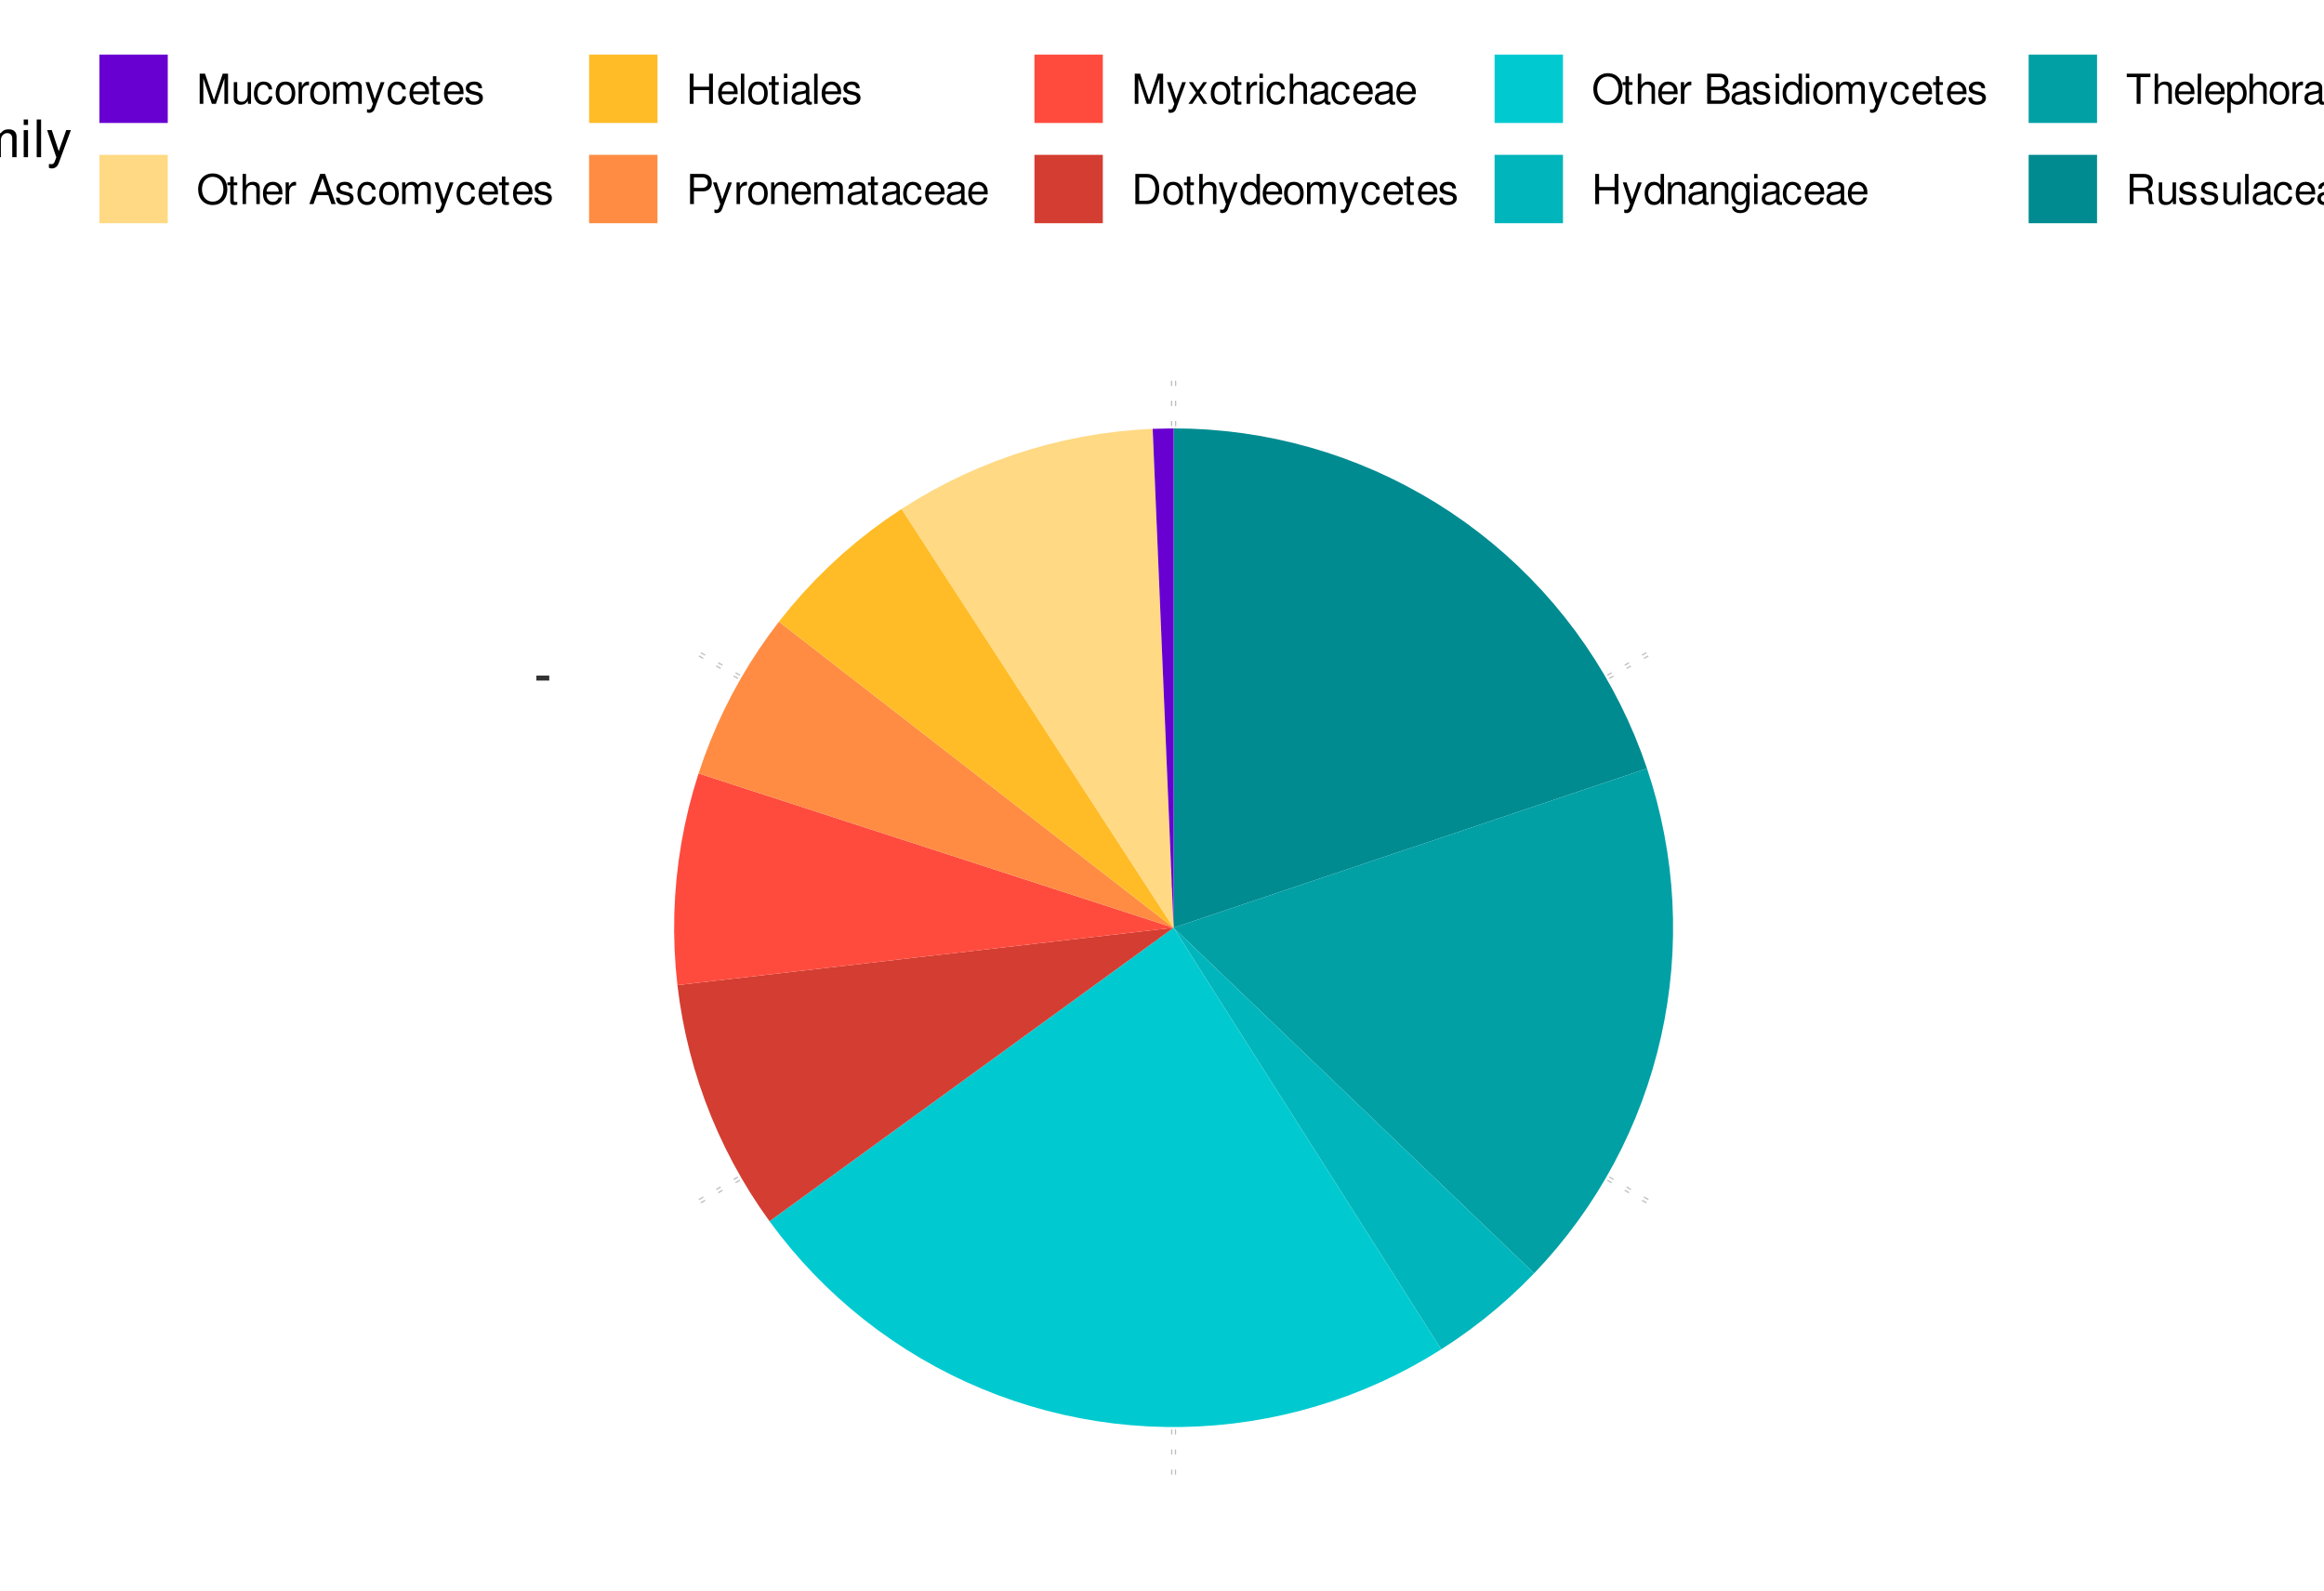 <?xml version="1.0" encoding="UTF-8"?>
<svg xmlns="http://www.w3.org/2000/svg" xmlns:xlink="http://www.w3.org/1999/xlink" width="539pt" height="369pt" viewBox="0 0 539 369" version="1.1">
<defs>
<g>
<symbol overflow="visible" id="glyph0-0">
<path style="stroke:none;" d=""/>
</symbol>
<symbol overflow="visible" id="glyph0-1">
<path style="stroke:none;" d="M 2.203 -3.984 L 6.375 -3.984 L 6.375 -4.969 L 2.203 -4.969 L 2.203 -7.766 L 6.953 -7.766 L 6.953 -8.75 L 1.078 -8.75 L 1.078 0 L 2.203 0 Z M 2.203 -3.984 "/>
</symbol>
<symbol overflow="visible" id="glyph0-2">
<path style="stroke:none;" d="M 6.422 -0.594 C 6.312 -0.562 6.266 -0.562 6.203 -0.562 C 5.859 -0.562 5.656 -0.75 5.656 -1.062 L 5.656 -4.75 C 5.656 -5.875 4.844 -6.469 3.297 -6.469 C 2.375 -6.469 1.641 -6.203 1.219 -5.734 C 0.922 -5.406 0.797 -5.047 0.781 -4.422 L 1.781 -4.422 C 1.875 -5.203 2.328 -5.547 3.266 -5.547 C 4.172 -5.547 4.672 -5.203 4.672 -4.609 L 4.672 -4.344 C 4.656 -3.906 4.438 -3.75 3.625 -3.641 C 2.203 -3.469 1.984 -3.422 1.609 -3.266 C 0.875 -2.953 0.5 -2.406 0.5 -1.578 C 0.5 -0.438 1.297 0.281 2.562 0.281 C 3.359 0.281 4 0 4.703 -0.641 C 4.781 0 5.094 0.281 5.734 0.281 C 5.953 0.281 6.078 0.25 6.422 0.172 Z M 4.672 -1.984 C 4.672 -1.641 4.578 -1.438 4.266 -1.156 C 3.859 -0.797 3.375 -0.594 2.781 -0.594 C 2 -0.594 1.547 -0.969 1.547 -1.609 C 1.547 -2.266 1.984 -2.609 3.062 -2.766 C 4.125 -2.906 4.328 -2.953 4.672 -3.109 Z M 4.672 -1.984 "/>
</symbol>
<symbol overflow="visible" id="glyph0-3">
<path style="stroke:none;" d="M 0.844 -6.281 L 0.844 0 L 1.844 0 L 1.844 -3.953 C 1.844 -4.859 2.516 -5.594 3.328 -5.594 C 4.062 -5.594 4.484 -5.141 4.484 -4.328 L 4.484 0 L 5.5 0 L 5.5 -3.953 C 5.5 -4.859 6.156 -5.594 6.969 -5.594 C 7.703 -5.594 8.141 -5.125 8.141 -4.328 L 8.141 0 L 9.141 0 L 9.141 -4.719 C 9.141 -5.844 8.5 -6.469 7.312 -6.469 C 6.484 -6.469 5.969 -6.219 5.391 -5.516 C 5.016 -6.188 4.516 -6.469 3.703 -6.469 C 2.859 -6.469 2.297 -6.156 1.766 -5.406 L 1.766 -6.281 Z M 0.844 -6.281 "/>
</symbol>
<symbol overflow="visible" id="glyph0-4">
<path style="stroke:none;" d="M 1.797 -6.281 L 0.797 -6.281 L 0.797 0 L 1.797 0 Z M 1.797 -8.75 L 0.797 -8.75 L 0.797 -7.484 L 1.797 -7.484 Z M 1.797 -8.75 "/>
</symbol>
<symbol overflow="visible" id="glyph0-5">
<path style="stroke:none;" d="M 1.828 -8.75 L 0.812 -8.75 L 0.812 0 L 1.828 0 Z M 1.828 -8.75 "/>
</symbol>
<symbol overflow="visible" id="glyph0-6">
<path style="stroke:none;" d="M 4.656 -6.281 L 2.922 -1.391 L 1.312 -6.281 L 0.234 -6.281 L 2.359 0.031 L 1.984 1.016 C 1.812 1.469 1.594 1.625 1.172 1.625 C 1.016 1.625 0.859 1.609 0.641 1.562 L 0.641 2.453 C 0.859 2.562 1.062 2.609 1.312 2.609 C 1.641 2.609 1.984 2.516 2.25 2.312 C 2.562 2.094 2.75 1.828 2.938 1.312 L 5.734 -6.281 Z M 4.656 -6.281 "/>
</symbol>
<symbol overflow="visible" id="glyph1-0">
<path style="stroke:none;" d=""/>
</symbol>
<symbol overflow="visible" id="glyph1-1">
<path style="stroke:none;" d="M 4.484 0 L 6.453 -5.859 L 6.453 0 L 7.297 0 L 7.297 -7 L 6.062 -7 L 4.031 -0.906 L 1.953 -7 L 0.719 -7 L 0.719 0 L 1.562 0 L 1.562 -5.859 L 3.547 0 Z M 4.484 0 "/>
</symbol>
<symbol overflow="visible" id="glyph1-2">
<path style="stroke:none;" d="M 4.625 0 L 4.625 -5.031 L 3.828 -5.031 L 3.828 -2.172 C 3.828 -1.156 3.297 -0.484 2.453 -0.484 C 1.828 -0.484 1.422 -0.859 1.422 -1.469 L 1.422 -5.031 L 0.625 -5.031 L 0.625 -1.156 C 0.625 -0.312 1.25 0.219 2.219 0.219 C 2.969 0.219 3.438 -0.031 3.906 -0.703 L 3.906 0 Z M 4.625 0 "/>
</symbol>
<symbol overflow="visible" id="glyph1-3">
<path style="stroke:none;" d="M 4.516 -3.344 C 4.484 -3.828 4.375 -4.141 4.188 -4.422 C 3.844 -4.891 3.234 -5.172 2.531 -5.172 C 1.172 -5.172 0.297 -4.094 0.297 -2.422 C 0.297 -0.812 1.156 0.219 2.516 0.219 C 3.719 0.219 4.484 -0.5 4.578 -1.734 L 3.766 -1.734 C 3.641 -0.922 3.219 -0.516 2.547 -0.516 C 1.656 -0.516 1.125 -1.234 1.125 -2.422 C 1.125 -3.688 1.656 -4.438 2.516 -4.438 C 3.188 -4.438 3.609 -4.031 3.719 -3.344 Z M 4.516 -3.344 "/>
</symbol>
<symbol overflow="visible" id="glyph1-4">
<path style="stroke:none;" d="M 2.609 -5.172 C 1.188 -5.172 0.344 -4.156 0.344 -2.469 C 0.344 -0.781 1.188 0.219 2.625 0.219 C 4.031 0.219 4.891 -0.781 4.891 -2.438 C 4.891 -4.188 4.062 -5.172 2.609 -5.172 Z M 2.625 -4.438 C 3.516 -4.438 4.062 -3.688 4.062 -2.453 C 4.062 -1.25 3.5 -0.516 2.625 -0.516 C 1.734 -0.516 1.188 -1.25 1.188 -2.469 C 1.188 -3.688 1.734 -4.438 2.625 -4.438 Z M 2.625 -4.438 "/>
</symbol>
<symbol overflow="visible" id="glyph1-5">
<path style="stroke:none;" d="M 0.656 -5.031 L 0.656 0 L 1.469 0 L 1.469 -2.609 C 1.484 -3.812 1.969 -4.359 3.078 -4.328 L 3.078 -5.141 C 2.938 -5.156 2.875 -5.172 2.766 -5.172 C 2.25 -5.172 1.859 -4.859 1.406 -4.109 L 1.406 -5.031 Z M 0.656 -5.031 "/>
</symbol>
<symbol overflow="visible" id="glyph1-6">
<path style="stroke:none;" d="M 0.672 -5.031 L 0.672 0 L 1.484 0 L 1.484 -3.156 C 1.484 -3.891 2 -4.469 2.656 -4.469 C 3.25 -4.469 3.594 -4.109 3.594 -3.469 L 3.594 0 L 4.391 0 L 4.391 -3.156 C 4.391 -3.891 4.922 -4.469 5.578 -4.469 C 6.156 -4.469 6.5 -4.094 6.5 -3.469 L 6.5 0 L 7.312 0 L 7.312 -3.766 C 7.312 -4.672 6.797 -5.172 5.859 -5.172 C 5.188 -5.172 4.781 -4.969 4.312 -4.406 C 4.016 -4.938 3.609 -5.172 2.953 -5.172 C 2.281 -5.172 1.828 -4.922 1.406 -4.312 L 1.406 -5.031 Z M 0.672 -5.031 "/>
</symbol>
<symbol overflow="visible" id="glyph1-7">
<path style="stroke:none;" d="M 3.719 -5.031 L 2.328 -1.109 L 1.047 -5.031 L 0.188 -5.031 L 1.891 0.016 L 1.578 0.812 C 1.453 1.172 1.281 1.312 0.938 1.312 C 0.812 1.312 0.688 1.281 0.516 1.25 L 0.516 1.969 C 0.688 2.047 0.844 2.094 1.062 2.094 C 1.312 2.094 1.594 2 1.797 1.859 C 2.047 1.672 2.203 1.453 2.344 1.062 L 4.578 -5.031 Z M 3.719 -5.031 "/>
</symbol>
<symbol overflow="visible" id="glyph1-8">
<path style="stroke:none;" d="M 4.922 -2.25 C 4.922 -3.016 4.859 -3.469 4.719 -3.844 C 4.391 -4.672 3.625 -5.172 2.688 -5.172 C 1.281 -5.172 0.391 -4.109 0.391 -2.453 C 0.391 -0.781 1.25 0.219 2.672 0.219 C 3.812 0.219 4.609 -0.438 4.812 -1.531 L 4.016 -1.531 C 3.797 -0.859 3.344 -0.516 2.703 -0.516 C 2.188 -0.516 1.75 -0.75 1.484 -1.172 C 1.297 -1.453 1.234 -1.75 1.219 -2.25 Z M 1.234 -2.891 C 1.312 -3.828 1.875 -4.438 2.672 -4.438 C 3.484 -4.438 4.062 -3.797 4.062 -2.891 Z M 1.234 -2.891 "/>
</symbol>
<symbol overflow="visible" id="glyph1-9">
<path style="stroke:none;" d="M 2.438 -5.031 L 1.609 -5.031 L 1.609 -6.406 L 0.812 -6.406 L 0.812 -5.031 L 0.141 -5.031 L 0.141 -4.375 L 0.812 -4.375 L 0.812 -0.578 C 0.812 -0.062 1.156 0.219 1.781 0.219 C 2 0.219 2.172 0.203 2.438 0.156 L 2.438 -0.516 C 2.328 -0.484 2.219 -0.484 2.047 -0.484 C 1.703 -0.484 1.609 -0.578 1.609 -0.938 L 1.609 -4.375 L 2.438 -4.375 Z M 2.438 -5.031 "/>
</symbol>
<symbol overflow="visible" id="glyph1-10">
<path style="stroke:none;" d="M 4.203 -3.625 C 4.188 -4.609 3.547 -5.172 2.375 -5.172 C 1.203 -5.172 0.453 -4.562 0.453 -3.641 C 0.453 -2.844 0.859 -2.469 2.047 -2.188 L 2.797 -2 C 3.344 -1.875 3.562 -1.672 3.562 -1.312 C 3.562 -0.828 3.094 -0.516 2.391 -0.516 C 1.969 -0.516 1.609 -0.641 1.406 -0.859 C 1.281 -1 1.219 -1.141 1.172 -1.5 L 0.328 -1.5 C 0.359 -0.328 1.016 0.219 2.328 0.219 C 3.594 0.219 4.406 -0.406 4.406 -1.375 C 4.406 -2.125 3.984 -2.531 2.984 -2.766 L 2.219 -2.953 C 1.562 -3.109 1.281 -3.312 1.281 -3.672 C 1.281 -4.141 1.703 -4.438 2.344 -4.438 C 3 -4.438 3.344 -4.156 3.359 -3.625 Z M 4.203 -3.625 "/>
</symbol>
<symbol overflow="visible" id="glyph1-11">
<path style="stroke:none;" d="M 3.734 -7.109 C 1.734 -7.109 0.359 -5.625 0.359 -3.438 C 0.359 -1.25 1.719 0.219 3.734 0.219 C 4.594 0.219 5.344 -0.031 5.906 -0.516 C 6.672 -1.156 7.125 -2.25 7.125 -3.391 C 7.125 -5.641 5.781 -7.109 3.734 -7.109 Z M 3.734 -6.328 C 5.25 -6.328 6.219 -5.188 6.219 -3.406 C 6.219 -1.719 5.219 -0.562 3.734 -0.562 C 2.25 -0.562 1.25 -1.719 1.25 -3.438 C 1.25 -5.172 2.25 -6.328 3.734 -6.328 Z M 3.734 -6.328 "/>
</symbol>
<symbol overflow="visible" id="glyph1-12">
<path style="stroke:none;" d="M 0.672 -7 L 0.672 0 L 1.469 0 L 1.469 -2.766 C 1.469 -3.797 2 -4.469 2.828 -4.469 C 3.094 -4.469 3.344 -4.391 3.547 -4.25 C 3.766 -4.078 3.859 -3.844 3.859 -3.484 L 3.859 0 L 4.656 0 L 4.656 -3.797 C 4.656 -4.641 4.062 -5.172 3.078 -5.172 C 2.375 -5.172 1.938 -4.953 1.469 -4.344 L 1.469 -7 Z M 0.672 -7 "/>
</symbol>
<symbol overflow="visible" id="glyph1-13">
<path style="stroke:none;" d=""/>
</symbol>
<symbol overflow="visible" id="glyph1-14">
<path style="stroke:none;" d="M 4.547 -2.094 L 5.266 0 L 6.266 0 L 3.812 -7 L 2.656 -7 L 0.156 0 L 1.109 0 L 1.859 -2.094 Z M 4.297 -2.844 L 2.078 -2.844 L 3.219 -6.031 Z M 4.297 -2.844 "/>
</symbol>
<symbol overflow="visible" id="glyph1-15">
<path style="stroke:none;" d="M 5.281 -3.188 L 5.281 0 L 6.172 0 L 6.172 -7 L 5.281 -7 L 5.281 -3.969 L 1.688 -3.969 L 1.688 -7 L 0.797 -7 L 0.797 0 L 1.688 0 L 1.688 -3.188 Z M 5.281 -3.188 "/>
</symbol>
<symbol overflow="visible" id="glyph1-16">
<path style="stroke:none;" d="M 1.453 -7 L 0.656 -7 L 0.656 0 L 1.453 0 Z M 1.453 -7 "/>
</symbol>
<symbol overflow="visible" id="glyph1-17">
<path style="stroke:none;" d="M 1.438 -5.031 L 0.641 -5.031 L 0.641 0 L 1.438 0 Z M 1.438 -7 L 0.641 -7 L 0.641 -5.984 L 1.438 -5.984 Z M 1.438 -7 "/>
</symbol>
<symbol overflow="visible" id="glyph1-18">
<path style="stroke:none;" d="M 5.125 -0.469 C 5.047 -0.453 5.016 -0.453 4.953 -0.453 C 4.688 -0.453 4.531 -0.594 4.531 -0.844 L 4.531 -3.797 C 4.531 -4.688 3.875 -5.172 2.641 -5.172 C 1.906 -5.172 1.312 -4.953 0.969 -4.578 C 0.734 -4.328 0.641 -4.031 0.625 -3.547 L 1.422 -3.547 C 1.5 -4.156 1.859 -4.438 2.609 -4.438 C 3.344 -4.438 3.734 -4.156 3.734 -3.688 L 3.734 -3.469 C 3.719 -3.125 3.547 -3 2.891 -2.922 C 1.766 -2.766 1.594 -2.734 1.281 -2.609 C 0.703 -2.359 0.406 -1.922 0.406 -1.266 C 0.406 -0.359 1.031 0.219 2.047 0.219 C 2.688 0.219 3.188 0 3.766 -0.516 C 3.812 0 4.062 0.219 4.578 0.219 C 4.766 0.219 4.859 0.203 5.125 0.141 Z M 3.734 -1.578 C 3.734 -1.312 3.656 -1.156 3.422 -0.938 C 3.094 -0.641 2.703 -0.484 2.219 -0.484 C 1.609 -0.484 1.234 -0.781 1.234 -1.281 C 1.234 -1.812 1.578 -2.078 2.453 -2.203 C 3.297 -2.328 3.469 -2.359 3.734 -2.484 Z M 3.734 -1.578 "/>
</symbol>
<symbol overflow="visible" id="glyph1-19">
<path style="stroke:none;" d="M 1.766 -2.969 L 3.969 -2.969 C 4.516 -2.969 4.938 -3.125 5.312 -3.469 C 5.734 -3.844 5.922 -4.297 5.922 -4.938 C 5.922 -6.25 5.141 -7 3.766 -7 L 0.875 -7 L 0.875 0 L 1.766 0 Z M 1.766 -3.75 L 1.766 -6.203 L 3.625 -6.203 C 4.484 -6.203 4.984 -5.75 4.984 -4.984 C 4.984 -4.219 4.484 -3.75 3.625 -3.75 Z M 1.766 -3.75 "/>
</symbol>
<symbol overflow="visible" id="glyph1-20">
<path style="stroke:none;" d="M 0.672 -5.031 L 0.672 0 L 1.484 0 L 1.484 -2.766 C 1.484 -3.797 2.016 -4.469 2.844 -4.469 C 3.469 -4.469 3.875 -4.094 3.875 -3.484 L 3.875 0 L 4.672 0 L 4.672 -3.797 C 4.672 -4.641 4.047 -5.172 3.078 -5.172 C 2.328 -5.172 1.859 -4.891 1.406 -4.188 L 1.406 -5.031 Z M 0.672 -5.031 "/>
</symbol>
<symbol overflow="visible" id="glyph1-21">
<path style="stroke:none;" d="M 2.797 -2.594 L 4.484 -5.031 L 3.594 -5.031 L 2.375 -3.203 L 1.172 -5.031 L 0.266 -5.031 L 1.938 -2.562 L 0.156 0 L 1.078 0 L 2.344 -1.922 L 3.609 0 L 4.531 0 Z M 2.797 -2.594 "/>
</symbol>
<symbol overflow="visible" id="glyph1-22">
<path style="stroke:none;" d="M 0.859 0 L 3.547 0 C 5.312 0 6.406 -1.328 6.406 -3.5 C 6.406 -5.672 5.328 -7 3.547 -7 L 0.859 -7 Z M 1.75 -0.781 L 1.75 -6.203 L 3.391 -6.203 C 4.781 -6.203 5.5 -5.281 5.5 -3.484 C 5.5 -1.719 4.781 -0.781 3.391 -0.781 Z M 1.75 -0.781 "/>
</symbol>
<symbol overflow="visible" id="glyph1-23">
<path style="stroke:none;" d="M 4.75 -7 L 3.953 -7 L 3.953 -4.391 C 3.609 -4.906 3.078 -5.172 2.406 -5.172 C 1.109 -5.172 0.25 -4.125 0.25 -2.516 C 0.25 -0.828 1.078 0.219 2.438 0.219 C 3.125 0.219 3.609 -0.031 4.031 -0.656 L 4.031 0 L 4.75 0 Z M 2.547 -4.422 C 3.406 -4.422 3.953 -3.672 3.953 -2.453 C 3.953 -1.297 3.391 -0.531 2.547 -0.531 C 1.672 -0.531 1.078 -1.312 1.078 -2.469 C 1.078 -3.641 1.672 -4.422 2.547 -4.422 Z M 2.547 -4.422 "/>
</symbol>
<symbol overflow="visible" id="glyph1-24">
<path style="stroke:none;" d="M 0.766 0 L 3.922 0 C 4.578 0 5.062 -0.188 5.438 -0.578 C 5.781 -0.953 5.984 -1.453 5.984 -2 C 5.984 -2.844 5.594 -3.344 4.703 -3.688 C 5.344 -3.984 5.672 -4.5 5.672 -5.219 C 5.672 -5.734 5.484 -6.172 5.109 -6.5 C 4.734 -6.844 4.266 -7 3.594 -7 L 0.766 -7 Z M 1.656 -3.984 L 1.656 -6.203 L 3.375 -6.203 C 3.875 -6.203 4.156 -6.141 4.391 -5.953 C 4.641 -5.766 4.781 -5.484 4.781 -5.094 C 4.781 -4.703 4.641 -4.422 4.391 -4.234 C 4.156 -4.047 3.875 -3.984 3.375 -3.984 Z M 1.656 -0.781 L 1.656 -3.188 L 3.828 -3.188 C 4.609 -3.188 5.078 -2.75 5.078 -1.984 C 5.078 -1.234 4.609 -0.781 3.828 -0.781 Z M 1.656 -0.781 "/>
</symbol>
<symbol overflow="visible" id="glyph1-25">
<path style="stroke:none;" d="M 3.875 -5.031 L 3.875 -4.297 C 3.469 -4.906 3.031 -5.172 2.391 -5.172 C 1.188 -5.172 0.328 -4.031 0.328 -2.422 C 0.328 -1.578 0.531 -0.969 0.969 -0.453 C 1.344 -0.016 1.828 0.219 2.344 0.219 C 2.938 0.219 3.375 -0.047 3.797 -0.688 L 3.797 -0.422 C 3.797 0.922 3.422 1.422 2.422 1.422 C 1.75 1.422 1.391 1.156 1.312 0.578 L 0.5 0.578 C 0.578 1.5 1.312 2.094 2.406 2.094 C 3.141 2.094 3.766 1.859 4.094 1.453 C 4.469 0.984 4.609 0.359 4.609 -0.828 L 4.609 -5.031 Z M 2.469 -4.438 C 3.312 -4.438 3.797 -3.719 3.797 -2.453 C 3.797 -1.234 3.312 -0.516 2.469 -0.516 C 1.656 -0.516 1.172 -1.234 1.172 -2.469 C 1.172 -3.703 1.656 -4.438 2.469 -4.438 Z M 2.469 -4.438 "/>
</symbol>
<symbol overflow="visible" id="glyph1-26">
<path style="stroke:none;" d="M 3.391 -6.203 L 5.688 -6.203 L 5.688 -7 L 0.203 -7 L 0.203 -6.203 L 2.5 -6.203 L 2.5 0 L 3.391 0 Z M 3.391 -6.203 "/>
</symbol>
<symbol overflow="visible" id="glyph1-27">
<path style="stroke:none;" d="M 0.516 2.094 L 1.328 2.094 L 1.328 -0.531 C 1.75 -0.016 2.219 0.219 2.875 0.219 C 4.172 0.219 5.016 -0.828 5.016 -2.422 C 5.016 -4.109 4.188 -5.172 2.859 -5.172 C 2.172 -5.172 1.625 -4.859 1.25 -4.266 L 1.25 -5.031 L 0.516 -5.031 Z M 2.719 -4.422 C 3.609 -4.422 4.188 -3.641 4.188 -2.453 C 4.188 -1.312 3.594 -0.531 2.719 -0.531 C 1.875 -0.531 1.328 -1.297 1.328 -2.469 C 1.328 -3.656 1.875 -4.422 2.719 -4.422 Z M 2.719 -4.422 "/>
</symbol>
<symbol overflow="visible" id="glyph1-28">
<path style="stroke:none;" d="M 1.781 -3.016 L 4.094 -3.016 C 4.891 -3.016 5.234 -2.625 5.234 -1.766 L 5.234 -1.141 C 5.234 -0.703 5.312 -0.281 5.438 0 L 6.516 0 L 6.516 -0.219 C 6.172 -0.453 6.109 -0.703 6.094 -1.625 C 6.078 -2.781 5.906 -3.125 5.141 -3.453 C 5.922 -3.844 6.25 -4.312 6.25 -5.125 C 6.25 -6.328 5.5 -7 4.109 -7 L 0.891 -7 L 0.891 0 L 1.781 0 Z M 1.781 -3.797 L 1.781 -6.203 L 3.938 -6.203 C 4.438 -6.203 4.734 -6.125 4.953 -5.938 C 5.188 -5.734 5.312 -5.422 5.312 -5.016 C 5.312 -4.172 4.891 -3.797 3.938 -3.797 Z M 1.781 -3.797 "/>
</symbol>
</g>
<clipPath id="clip1">
  <path d="M 116.027 0 L 422.969 0 L 422.969 369 L 116.027 369 Z M 116.027 0 "/>
</clipPath>
<clipPath id="clip2">
  <path d="M 127.387 70.426 L 416.996 70.426 L 416.996 360.035 L 127.387 360.035 Z M 127.387 70.426 "/>
</clipPath>
</defs>
<g id="surface4603">
<rect x="0" y="0" width="539" height="369" style="fill:rgb(100%,100%,100%);fill-opacity:1;stroke:none;"/>
<g clip-path="url(#clip1)" clip-rule="nonzero">
<path style="fill-rule:nonzero;fill:rgb(100%,100%,100%);fill-opacity:1;stroke-width:1.164;stroke-linecap:round;stroke-linejoin:round;stroke:rgb(100%,100%,100%);stroke-opacity:1;stroke-miterlimit:10;" d="M 116.027 369 L 422.969 369 L 422.969 0 L 116.027 0 Z M 116.027 369 "/>
</g>
<g clip-path="url(#clip2)" clip-rule="nonzero">
<path style=" stroke:none;fill-rule:nonzero;fill:rgb(100%,100%,100%);fill-opacity:1;" d="M 127.387 360.035 L 416.996 360.035 L 416.996 70.426 L 127.387 70.426 Z M 127.387 360.035 "/>
</g>
<path style="fill:none;stroke-width:1.164;stroke-linecap:butt;stroke-linejoin:round;stroke:rgb(74.51%,74.51%,74.51%);stroke-opacity:1;stroke-dasharray:1.164,3.492;stroke-miterlimit:10;" d="M 272.191 215.23 L 272.191 84.906 "/>
<path style="fill:none;stroke-width:1.164;stroke-linecap:butt;stroke-linejoin:round;stroke:rgb(74.51%,74.51%,74.51%);stroke-opacity:1;stroke-dasharray:1.164,3.492;stroke-miterlimit:10;" d="M 272.191 215.23 L 385.055 150.066 "/>
<path style="fill:none;stroke-width:1.164;stroke-linecap:butt;stroke-linejoin:round;stroke:rgb(74.51%,74.51%,74.51%);stroke-opacity:1;stroke-dasharray:1.164,3.492;stroke-miterlimit:10;" d="M 272.191 215.23 L 385.055 280.391 "/>
<path style="fill:none;stroke-width:1.164;stroke-linecap:butt;stroke-linejoin:round;stroke:rgb(74.51%,74.51%,74.51%);stroke-opacity:1;stroke-dasharray:1.164,3.492;stroke-miterlimit:10;" d="M 272.191 215.23 L 272.191 345.555 "/>
<path style="fill:none;stroke-width:1.164;stroke-linecap:butt;stroke-linejoin:round;stroke:rgb(74.51%,74.51%,74.51%);stroke-opacity:1;stroke-dasharray:1.164,3.492;stroke-miterlimit:10;" d="M 272.191 215.23 L 159.328 280.391 "/>
<path style="fill:none;stroke-width:1.164;stroke-linecap:butt;stroke-linejoin:round;stroke:rgb(74.51%,74.51%,74.51%);stroke-opacity:1;stroke-dasharray:1.164,3.492;stroke-miterlimit:10;" d="M 272.191 215.23 L 159.328 150.066 "/>
<path style="fill:none;stroke-width:1.164;stroke-linecap:butt;stroke-linejoin:round;stroke:rgb(74.51%,74.51%,74.51%);stroke-opacity:1;stroke-dasharray:1.164,3.492;stroke-miterlimit:10;" d="M 272.191 215.23 L 272.191 84.906 "/>
<path style="fill:none;stroke-width:0.582;stroke-linecap:butt;stroke-linejoin:round;stroke:rgb(100%,100%,100%);stroke-opacity:1;stroke-miterlimit:10;" d="M 272.191 215.23 L 272.191 84.906 "/>
<path style="fill:none;stroke-width:0.582;stroke-linecap:butt;stroke-linejoin:round;stroke:rgb(100%,100%,100%);stroke-opacity:1;stroke-miterlimit:10;" d="M 272.191 215.23 L 337.352 102.367 "/>
<path style="fill:none;stroke-width:0.582;stroke-linecap:butt;stroke-linejoin:round;stroke:rgb(100%,100%,100%);stroke-opacity:1;stroke-miterlimit:10;" d="M 272.191 215.23 L 385.055 150.066 "/>
<path style="fill:none;stroke-width:0.582;stroke-linecap:butt;stroke-linejoin:round;stroke:rgb(100%,100%,100%);stroke-opacity:1;stroke-miterlimit:10;" d="M 272.191 215.23 L 402.512 215.23 "/>
<path style="fill:none;stroke-width:0.582;stroke-linecap:butt;stroke-linejoin:round;stroke:rgb(100%,100%,100%);stroke-opacity:1;stroke-miterlimit:10;" d="M 272.191 215.23 L 385.055 280.391 "/>
<path style="fill:none;stroke-width:0.582;stroke-linecap:butt;stroke-linejoin:round;stroke:rgb(100%,100%,100%);stroke-opacity:1;stroke-miterlimit:10;" d="M 272.191 215.23 L 337.352 328.094 "/>
<path style="fill:none;stroke-width:0.582;stroke-linecap:butt;stroke-linejoin:round;stroke:rgb(100%,100%,100%);stroke-opacity:1;stroke-miterlimit:10;" d="M 272.191 215.23 L 272.191 345.555 "/>
<path style="fill:none;stroke-width:0.582;stroke-linecap:butt;stroke-linejoin:round;stroke:rgb(100%,100%,100%);stroke-opacity:1;stroke-miterlimit:10;" d="M 272.191 215.23 L 207.027 328.094 "/>
<path style="fill:none;stroke-width:0.582;stroke-linecap:butt;stroke-linejoin:round;stroke:rgb(100%,100%,100%);stroke-opacity:1;stroke-miterlimit:10;" d="M 272.191 215.23 L 159.328 280.391 "/>
<path style="fill:none;stroke-width:0.582;stroke-linecap:butt;stroke-linejoin:round;stroke:rgb(100%,100%,100%);stroke-opacity:1;stroke-miterlimit:10;" d="M 272.191 215.23 L 141.867 215.23 "/>
<path style="fill:none;stroke-width:0.582;stroke-linecap:butt;stroke-linejoin:round;stroke:rgb(100%,100%,100%);stroke-opacity:1;stroke-miterlimit:10;" d="M 272.191 215.23 L 159.328 150.066 "/>
<path style="fill:none;stroke-width:0.582;stroke-linecap:butt;stroke-linejoin:round;stroke:rgb(100%,100%,100%);stroke-opacity:1;stroke-miterlimit:10;" d="M 272.191 215.23 L 207.027 102.367 "/>
<path style="fill:none;stroke-width:0.582;stroke-linecap:butt;stroke-linejoin:round;stroke:rgb(100%,100%,100%);stroke-opacity:1;stroke-miterlimit:10;" d="M 272.191 215.23 L 272.191 84.906 "/>
<path style="fill:none;stroke-width:1.164;stroke-linecap:butt;stroke-linejoin:round;stroke:rgb(100%,100%,100%);stroke-opacity:1;stroke-miterlimit:10;" d="M 272.191 157.309 L 275.863 157.426 L 279.523 157.773 L 283.152 158.355 L 286.738 159.164 L 290.262 160.199 L 293.719 161.457 L 297.086 162.93 L 300.352 164.613 L 303.504 166.504 L 306.531 168.586 L 309.422 170.859 L 312.16 173.309 L 314.738 175.93 L 317.145 178.707 L 319.371 181.633 L 321.406 184.691 L 323.246 187.875 L 324.879 191.168 L 326.297 194.559 L 327.5 198.031 L 328.48 201.574 L 329.23 205.172 L 329.754 208.809 L 330.047 212.473 L 330.105 216.148 L 329.93 219.82 L 329.523 223.473 L 328.883 227.094 L 328.016 230.664 L 326.926 234.176 L 325.613 237.605 L 324.086 240.949 L 322.352 244.191 L 320.414 247.312 L 318.281 250.309 L 315.965 253.16 L 313.469 255.859 L 310.809 258.398 L 307.996 260.758 L 305.035 262.938 L 301.941 264.926 L 298.73 266.711 L 295.414 268.293 L 292 269.656 L 288.508 270.805 L 284.949 271.727 L 281.34 272.422 L 277.695 272.891 L 274.027 273.121 L 270.352 273.121 L 266.684 272.891 L 263.039 272.422 L 259.43 271.727 L 255.871 270.805 L 252.379 269.656 L 248.969 268.293 L 245.648 266.711 L 242.438 264.926 L 239.344 262.938 L 236.387 260.758 L 233.57 258.398 L 230.91 255.859 L 228.414 253.16 L 226.098 250.309 L 223.965 247.312 L 222.027 244.191 L 220.293 240.949 L 218.766 237.605 L 217.453 234.176 L 216.363 230.664 L 215.496 227.094 L 214.859 223.473 L 214.449 219.82 L 214.277 216.148 L 214.332 212.473 L 214.625 208.809 L 215.148 205.172 L 215.902 201.574 L 216.879 198.031 L 218.082 194.559 L 219.504 191.168 L 221.133 187.875 L 222.973 184.691 L 225.008 181.633 L 227.234 178.707 L 229.641 175.93 L 232.219 173.309 L 234.957 170.859 L 237.848 168.586 L 240.875 166.504 L 244.027 164.613 L 247.297 162.93 L 250.664 161.457 L 254.117 160.199 L 257.645 159.164 L 261.227 158.355 L 264.859 157.773 L 268.516 157.426 L 272.191 157.309 "/>
<path style="fill:none;stroke-width:1.164;stroke-linecap:butt;stroke-linejoin:round;stroke:rgb(100%,100%,100%);stroke-opacity:1;stroke-miterlimit:10;" d="M 272.191 84.906 L 280.457 85.168 L 288.688 85.953 L 296.855 87.262 L 304.922 89.082 L 312.855 91.414 L 320.625 94.242 L 328.203 97.559 L 335.555 101.348 L 342.648 105.594 L 349.461 110.285 L 355.961 115.395 L 362.125 120.91 L 367.926 126.805 L 373.34 133.055 L 378.348 139.633 L 382.93 146.52 L 387.062 153.68 L 390.738 161.09 L 393.93 168.719 L 396.637 176.535 L 398.84 184.504 L 400.535 192.598 L 401.711 200.785 L 402.367 209.027 L 402.496 217.297 L 402.105 225.559 L 401.188 233.777 L 399.75 241.922 L 397.801 249.957 L 395.348 257.855 L 392.395 265.578 L 388.961 273.102 L 385.055 280.391 L 380.695 287.418 L 375.898 294.156 L 370.684 300.574 L 365.07 306.648 L 359.086 312.355 L 352.75 317.672 L 346.09 322.574 L 339.133 327.047 L 331.906 331.066 L 324.441 334.621 L 316.762 337.695 L 308.906 340.273 L 300.902 342.352 L 292.781 343.918 L 284.578 344.965 L 276.324 345.488 L 268.055 345.488 L 259.801 344.965 L 251.598 343.918 L 243.477 342.352 L 235.473 340.273 L 227.617 337.695 L 219.938 334.621 L 212.473 331.066 L 205.246 327.047 L 198.289 322.574 L 191.629 317.672 L 185.293 312.355 L 179.309 306.648 L 173.699 300.574 L 168.484 294.156 L 163.688 287.418 L 159.328 280.391 L 155.422 273.102 L 151.984 265.578 L 149.035 257.855 L 146.578 249.957 L 144.629 241.922 L 143.191 233.777 L 142.277 225.559 L 141.883 217.297 L 142.016 209.027 L 142.668 200.785 L 143.848 192.598 L 145.539 184.504 L 147.742 176.535 L 150.449 168.719 L 153.645 161.09 L 157.316 153.68 L 161.449 146.52 L 166.031 139.633 L 171.039 133.055 L 176.457 126.805 L 182.258 120.91 L 188.418 115.395 L 194.922 110.285 L 201.73 105.594 L 208.828 101.348 L 216.176 97.559 L 223.754 94.242 L 231.523 91.414 L 239.461 89.082 L 247.527 87.262 L 255.691 85.953 L 263.926 85.168 L 272.191 84.906 "/>
<path style=" stroke:none;fill-rule:nonzero;fill:rgb(0%,54.51%,56.471%);fill-opacity:1;" d="M 272.191 215.23 L 275.977 213.957 L 279.762 212.68 L 287.332 210.133 L 291.121 208.859 L 298.691 206.312 L 302.477 205.035 L 306.262 203.762 L 310.051 202.488 L 321.406 198.668 L 325.191 197.391 L 328.98 196.117 L 340.336 192.297 L 344.121 191.02 L 347.91 189.746 L 363.051 184.652 L 366.84 183.375 L 378.195 179.555 L 381.984 178.281 L 380.637 174.504 L 379.164 170.773 L 377.562 167.098 L 375.832 163.48 L 373.98 159.926 L 372.004 156.434 L 369.91 153.016 L 367.699 149.672 L 365.371 146.406 L 362.934 143.223 L 360.387 140.125 L 357.734 137.117 L 354.98 134.203 L 352.125 131.387 L 349.176 128.668 L 346.137 126.059 L 343.004 123.551 L 339.789 121.156 L 336.492 118.871 L 333.121 116.703 L 329.672 114.656 L 326.156 112.727 L 322.578 110.918 L 318.938 109.238 L 315.242 107.684 L 311.492 106.258 L 307.699 104.961 L 303.863 103.801 L 299.984 102.77 L 296.078 101.875 L 292.141 101.117 L 288.18 100.496 L 284.199 100.012 L 280.203 99.664 L 276.199 99.457 L 272.191 99.387 Z M 272.191 215.23 "/>
<path style=" stroke:none;fill-rule:nonzero;fill:rgb(0%,62.745%,64.706%);fill-opacity:1;" d="M 272.191 215.23 L 275.074 217.996 L 277.957 220.758 L 289.488 231.82 L 292.371 234.582 L 301.02 242.879 L 303.906 245.645 L 306.789 248.406 L 318.32 259.469 L 321.203 262.23 L 332.734 273.293 L 335.617 276.055 L 338.504 278.82 L 344.27 284.352 L 347.152 287.113 L 355.801 295.41 L 358.48 292.52 L 361.062 289.539 L 363.539 286.469 L 365.91 283.32 L 368.172 280.094 L 370.324 276.789 L 372.359 273.414 L 374.281 269.973 L 376.086 266.465 L 377.77 262.902 L 379.332 259.281 L 380.77 255.609 L 382.078 251.891 L 383.262 248.129 L 384.316 244.332 L 385.242 240.5 L 386.039 236.637 L 386.699 232.754 L 387.23 228.844 L 387.625 224.922 L 387.891 220.988 L 388.02 217.051 L 388.016 213.105 L 387.875 209.168 L 387.602 205.234 L 387.195 201.312 L 386.652 197.406 L 385.98 193.523 L 385.176 189.664 L 384.242 185.832 L 383.176 182.039 L 381.984 178.281 L 378.195 179.555 L 366.84 183.375 L 363.051 184.652 L 347.91 189.746 L 344.121 191.02 L 340.336 192.297 L 328.98 196.117 L 325.191 197.391 L 321.406 198.668 L 310.051 202.488 L 306.262 203.762 L 302.477 205.035 L 298.691 206.312 L 291.121 208.859 L 287.332 210.133 L 279.762 212.68 L 275.977 213.957 Z M 272.191 215.23 "/>
<path style=" stroke:none;fill-rule:nonzero;fill:rgb(0%,70.98%,73.333%);fill-opacity:1;" d="M 272.191 215.23 L 274.332 218.602 L 276.473 221.977 L 278.609 225.348 L 280.75 228.719 L 282.891 232.094 L 285.031 235.465 L 287.172 238.84 L 289.312 242.211 L 291.453 245.586 L 295.734 252.328 L 297.875 255.703 L 300.016 259.074 L 302.156 262.449 L 304.297 265.82 L 306.438 269.195 L 310.719 275.938 L 312.859 279.312 L 315 282.684 L 317.137 286.059 L 319.277 289.43 L 321.418 292.805 L 325.699 299.547 L 327.84 302.922 L 329.98 306.293 L 332.121 309.668 L 334.262 313.039 L 337.59 310.848 L 340.84 308.539 L 344.012 306.121 L 347.094 303.598 L 350.09 300.969 L 352.992 298.238 L 355.801 295.41 L 347.152 287.113 L 344.27 284.352 L 338.504 278.82 L 335.617 276.055 L 332.734 273.293 L 321.203 262.23 L 318.32 259.469 L 306.789 248.406 L 303.906 245.645 L 301.02 242.879 L 292.371 234.582 L 289.488 231.82 L 277.957 220.758 L 275.074 217.996 Z M 272.191 215.23 "/>
<path style=" stroke:none;fill-rule:nonzero;fill:rgb(0%,79.216%,81.569%);fill-opacity:1;" d="M 272.191 215.23 L 268.957 217.578 L 262.496 222.273 L 259.262 224.621 L 252.801 229.316 L 249.566 231.664 L 243.105 236.359 L 239.871 238.711 L 230.18 245.754 L 226.945 248.102 L 220.484 252.797 L 217.25 255.145 L 210.789 259.84 L 207.555 262.188 L 204.324 264.535 L 201.094 266.887 L 197.859 269.234 L 191.398 273.93 L 188.164 276.277 L 178.473 283.32 L 180.859 286.492 L 183.355 289.578 L 185.953 292.578 L 188.656 295.488 L 191.453 298.305 L 194.348 301.023 L 197.332 303.641 L 200.406 306.152 L 203.566 308.559 L 206.805 310.855 L 210.117 313.039 L 213.508 315.109 L 216.961 317.062 L 220.484 318.895 L 224.066 320.605 L 227.707 322.191 L 231.398 323.652 L 235.137 324.988 L 238.918 326.191 L 242.742 327.266 L 246.598 328.211 L 250.484 329.02 L 254.395 329.699 L 258.328 330.242 L 262.277 330.648 L 266.238 330.918 L 270.203 331.055 L 274.176 331.055 L 278.141 330.918 L 282.102 330.648 L 286.051 330.242 L 289.984 329.699 L 293.898 329.02 L 297.781 328.211 L 301.641 327.266 L 305.461 326.191 L 309.242 324.988 L 312.984 323.652 L 316.676 322.191 L 320.312 320.605 L 323.895 318.895 L 327.418 317.062 L 330.875 315.109 L 334.262 313.039 L 332.121 309.668 L 329.98 306.293 L 327.84 302.922 L 325.699 299.547 L 321.418 292.805 L 319.277 289.43 L 317.137 286.059 L 315 282.684 L 312.859 279.312 L 310.719 275.938 L 306.438 269.195 L 304.297 265.82 L 302.156 262.449 L 300.016 259.074 L 297.875 255.703 L 295.734 252.328 L 291.453 245.586 L 289.312 242.211 L 287.172 238.84 L 285.031 235.465 L 282.891 232.094 L 280.75 228.719 L 278.609 225.348 L 276.473 221.977 L 274.332 218.602 Z M 272.191 215.23 "/>
<path style=" stroke:none;fill-rule:nonzero;fill:rgb(83.137%,23.922%,19.216%);fill-opacity:1;" d="M 272.191 215.23 L 268.223 215.688 L 264.254 216.148 L 260.285 216.605 L 256.316 217.066 L 252.348 217.523 L 248.383 217.984 L 244.414 218.445 L 240.445 218.902 L 236.477 219.363 L 232.508 219.82 L 228.539 220.281 L 224.574 220.738 L 220.605 221.199 L 216.637 221.656 L 212.668 222.117 L 208.699 222.574 L 204.73 223.035 L 200.766 223.492 L 192.828 224.414 L 188.859 224.871 L 184.891 225.332 L 180.922 225.789 L 176.953 226.25 L 172.988 226.707 L 169.02 227.168 L 165.051 227.625 L 161.082 228.086 L 157.113 228.543 L 157.637 232.473 L 158.293 236.379 L 159.082 240.262 L 160.008 244.117 L 161.059 247.938 L 162.242 251.719 L 163.555 255.457 L 164.996 259.148 L 166.559 262.789 L 168.25 266.375 L 170.059 269.898 L 171.988 273.359 L 174.035 276.754 L 176.195 280.074 L 178.473 283.32 L 188.164 276.277 L 191.398 273.93 L 197.859 269.234 L 201.094 266.887 L 204.324 264.535 L 207.555 262.188 L 210.789 259.84 L 217.25 255.145 L 220.484 252.797 L 226.945 248.102 L 230.18 245.754 L 239.871 238.711 L 243.105 236.359 L 249.566 231.664 L 252.801 229.316 L 259.262 224.621 L 262.496 222.273 L 268.957 217.578 Z M 272.191 215.23 "/>
<path style=" stroke:none;fill-rule:nonzero;fill:rgb(100%,29.412%,24.314%);fill-opacity:1;" d="M 272.191 215.23 L 264.59 212.762 L 260.793 211.527 L 256.992 210.293 L 253.195 209.059 L 249.395 207.824 L 245.598 206.59 L 241.797 205.355 L 238 204.121 L 230.398 201.652 L 226.602 200.418 L 222.801 199.184 L 219.004 197.949 L 215.203 196.715 L 211.406 195.48 L 203.805 193.012 L 200.008 191.777 L 196.207 190.543 L 192.41 189.309 L 188.609 188.074 L 184.812 186.84 L 177.211 184.371 L 173.414 183.137 L 169.613 181.902 L 165.816 180.668 L 162.016 179.434 L 160.805 183.395 L 159.738 187.402 L 158.816 191.441 L 158.035 195.512 L 157.406 199.609 L 156.918 203.723 L 156.582 207.855 L 156.391 211.996 L 156.352 216.141 L 156.457 220.281 L 156.711 224.418 L 157.113 228.543 L 161.082 228.086 L 165.051 227.625 L 169.02 227.168 L 172.988 226.707 L 176.953 226.25 L 180.922 225.789 L 184.891 225.332 L 188.859 224.871 L 192.828 224.414 L 200.766 223.492 L 204.73 223.035 L 208.699 222.574 L 212.668 222.117 L 216.637 221.656 L 220.605 221.199 L 224.574 220.738 L 228.539 220.281 L 232.508 219.82 L 236.477 219.363 L 240.445 218.902 L 244.414 218.445 L 248.383 217.984 L 252.348 217.523 L 256.316 217.066 L 260.285 216.605 L 264.254 216.148 L 268.223 215.688 Z M 272.191 215.23 "/>
<path style=" stroke:none;fill-rule:nonzero;fill:rgb(100%,54.902%,25.882%);fill-opacity:1;" d="M 272.191 215.23 L 262.723 207.883 L 259.566 205.438 L 256.406 202.988 L 250.094 198.09 L 246.938 195.645 L 237.469 188.297 L 234.312 185.852 L 221.688 176.055 L 218.531 173.609 L 209.062 166.262 L 205.906 163.816 L 196.438 156.469 L 193.281 154.023 L 180.656 144.227 L 178.258 147.434 L 175.973 150.719 L 173.801 154.082 L 171.746 157.52 L 169.812 161.023 L 168 164.594 L 166.312 168.223 L 164.75 171.91 L 163.32 175.648 L 162.016 179.434 L 165.816 180.668 L 169.613 181.902 L 173.414 183.137 L 177.211 184.371 L 184.812 186.84 L 188.609 188.074 L 192.41 189.309 L 196.207 190.543 L 200.008 191.777 L 203.805 193.012 L 211.406 195.48 L 215.203 196.715 L 219.004 197.949 L 222.801 199.184 L 226.602 200.418 L 230.398 201.652 L 238 204.121 L 241.797 205.355 L 245.598 206.59 L 249.395 207.824 L 253.195 209.059 L 256.992 210.293 L 260.793 211.527 L 264.59 212.762 Z M 272.191 215.23 "/>
<path style=" stroke:none;fill-rule:nonzero;fill:rgb(100%,73.725%,15.294%);fill-opacity:1;" d="M 272.191 215.23 L 267.84 208.527 L 265.664 205.18 L 263.488 201.828 L 261.312 198.48 L 256.961 191.777 L 254.785 188.43 L 250.434 181.727 L 248.258 178.379 L 243.906 171.676 L 241.73 168.328 L 239.555 164.977 L 237.379 161.629 L 233.027 154.926 L 230.852 151.578 L 228.676 148.227 L 226.504 144.875 L 224.328 141.527 L 219.977 134.824 L 217.801 131.477 L 215.625 128.125 L 213.449 124.777 L 209.098 118.074 L 205.523 120.492 L 202.043 123.039 L 198.66 125.715 L 195.379 128.512 L 192.203 131.434 L 189.141 134.469 L 186.191 137.613 L 183.363 140.871 L 180.656 144.227 L 193.281 154.023 L 196.438 156.469 L 205.906 163.816 L 209.062 166.262 L 218.531 173.609 L 221.688 176.055 L 234.312 185.852 L 237.469 188.297 L 246.938 195.645 L 250.094 198.09 L 256.406 202.988 L 259.566 205.438 L 262.723 207.883 Z M 272.191 215.23 "/>
<path style=" stroke:none;fill-rule:nonzero;fill:rgb(100%,85.098%,51.373%);fill-opacity:1;" d="M 272.191 215.23 L 271.855 207.246 L 271.688 203.258 L 271.52 199.266 L 271.355 195.273 L 271.188 191.281 L 271.02 187.293 L 270.684 179.309 L 270.516 175.32 L 270.352 171.328 L 270.016 163.344 L 269.848 159.355 L 269.512 151.371 L 269.348 147.383 L 268.844 135.406 L 268.676 131.418 L 268.512 127.426 L 268.344 123.434 L 268.176 119.445 L 267.672 107.469 L 267.508 103.48 L 267.34 99.488 L 263.223 99.734 L 259.117 100.125 L 255.027 100.664 L 250.961 101.348 L 246.918 102.176 L 242.91 103.148 L 238.941 104.262 L 235.012 105.516 L 231.129 106.906 L 227.301 108.438 L 223.527 110.105 L 219.816 111.902 L 216.168 113.832 L 212.594 115.891 L 209.098 118.074 L 213.449 124.777 L 215.625 128.125 L 217.801 131.477 L 219.977 134.824 L 224.328 141.527 L 226.504 144.875 L 228.676 148.227 L 230.852 151.578 L 233.027 154.926 L 237.379 161.629 L 239.555 164.977 L 241.73 168.328 L 243.906 171.676 L 248.258 178.379 L 250.434 181.727 L 254.785 188.43 L 256.961 191.777 L 261.312 198.48 L 263.488 201.828 L 265.664 205.18 L 267.84 208.527 Z M 272.191 215.23 "/>
<path style=" stroke:none;fill-rule:nonzero;fill:rgb(40.784%,0%,81.961%);fill-opacity:1;" d="M 272.191 215.23 L 272.191 99.387 L 267.34 99.488 L 267.508 103.48 L 267.672 107.469 L 268.176 119.445 L 268.344 123.434 L 268.512 127.426 L 268.676 131.418 L 268.844 135.406 L 269.348 147.383 L 269.512 151.371 L 269.848 159.355 L 270.016 163.344 L 270.352 171.328 L 270.516 175.32 L 270.684 179.309 L 271.02 187.293 L 271.188 191.281 L 271.355 195.273 L 271.52 199.266 L 271.688 203.258 L 271.855 207.246 Z M 272.191 215.23 "/>
<path style="fill:none;stroke-width:1.164;stroke-linecap:butt;stroke-linejoin:round;stroke:rgb(20%,20%,20%);stroke-opacity:1;stroke-miterlimit:10;" d="M 124.398 157.309 L 127.387 157.309 "/>
<path style=" stroke:none;fill-rule:nonzero;fill:rgb(100%,100%,100%);fill-opacity:1;" d="M -25.277 58.469 L 569.652 58.469 L 569.652 5.977 L -25.277 5.977 Z M -25.277 58.469 "/>
<g style="fill:rgb(0%,0%,0%);fill-opacity:1;">
  <use xlink:href="#glyph0-1" x="-19.297" y="36.471"/>
  <use xlink:href="#glyph0-2" x="-12.297" y="36.471"/>
  <use xlink:href="#glyph0-3" x="-5.297" y="36.471"/>
  <use xlink:href="#glyph0-4" x="4.703" y="36.471"/>
  <use xlink:href="#glyph0-5" x="7.703" y="36.471"/>
  <use xlink:href="#glyph0-6" x="10.703" y="36.471"/>
</g>
<path style=" stroke:none;fill-rule:nonzero;fill:rgb(100%,100%,100%);fill-opacity:1;" d="M 22.336 29.234 L 39.617 29.234 L 39.617 11.953 L 22.336 11.953 Z M 22.336 29.234 "/>
<path style=" stroke:none;fill-rule:nonzero;fill:rgb(40.784%,0%,81.961%);fill-opacity:1;" d="M 23.047 28.527 L 38.91 28.527 L 38.91 12.664 L 23.047 12.664 Z M 23.047 28.527 "/>
<path style=" stroke:none;fill-rule:nonzero;fill:rgb(100%,100%,100%);fill-opacity:1;" d="M 22.336 52.492 L 39.617 52.492 L 39.617 35.211 L 22.336 35.211 Z M 22.336 52.492 "/>
<path style=" stroke:none;fill-rule:nonzero;fill:rgb(100%,85.098%,51.373%);fill-opacity:1;" d="M 23.047 51.785 L 38.91 51.785 L 38.91 35.922 L 23.047 35.922 Z M 23.047 51.785 "/>
<path style=" stroke:none;fill-rule:nonzero;fill:rgb(100%,100%,100%);fill-opacity:1;" d="M 135.914 29.234 L 153.195 29.234 L 153.195 11.953 L 135.914 11.953 Z M 135.914 29.234 "/>
<path style=" stroke:none;fill-rule:nonzero;fill:rgb(100%,73.725%,15.294%);fill-opacity:1;" d="M 136.625 28.527 L 152.488 28.527 L 152.488 12.664 L 136.625 12.664 Z M 136.625 28.527 "/>
<path style=" stroke:none;fill-rule:nonzero;fill:rgb(100%,100%,100%);fill-opacity:1;" d="M 135.914 52.492 L 153.195 52.492 L 153.195 35.211 L 135.914 35.211 Z M 135.914 52.492 "/>
<path style=" stroke:none;fill-rule:nonzero;fill:rgb(100%,54.902%,25.882%);fill-opacity:1;" d="M 136.625 51.785 L 152.488 51.785 L 152.488 35.922 L 136.625 35.922 Z M 136.625 51.785 "/>
<path style=" stroke:none;fill-rule:nonzero;fill:rgb(100%,100%,100%);fill-opacity:1;" d="M 239.207 29.234 L 256.488 29.234 L 256.488 11.953 L 239.207 11.953 Z M 239.207 29.234 "/>
<path style=" stroke:none;fill-rule:nonzero;fill:rgb(100%,29.412%,24.314%);fill-opacity:1;" d="M 239.914 28.527 L 255.777 28.527 L 255.777 12.664 L 239.914 12.664 Z M 239.914 28.527 "/>
<path style=" stroke:none;fill-rule:nonzero;fill:rgb(100%,100%,100%);fill-opacity:1;" d="M 239.207 52.492 L 256.488 52.492 L 256.488 35.211 L 239.207 35.211 Z M 239.207 52.492 "/>
<path style=" stroke:none;fill-rule:nonzero;fill:rgb(83.137%,23.922%,19.216%);fill-opacity:1;" d="M 239.914 51.785 L 255.777 51.785 L 255.777 35.922 L 239.914 35.922 Z M 239.914 51.785 "/>
<path style=" stroke:none;fill-rule:nonzero;fill:rgb(100%,100%,100%);fill-opacity:1;" d="M 345.93 29.234 L 363.211 29.234 L 363.211 11.953 L 345.93 11.953 Z M 345.93 29.234 "/>
<path style=" stroke:none;fill-rule:nonzero;fill:rgb(0%,79.216%,81.569%);fill-opacity:1;" d="M 346.637 28.527 L 362.5 28.527 L 362.5 12.664 L 346.637 12.664 Z M 346.637 28.527 "/>
<path style=" stroke:none;fill-rule:nonzero;fill:rgb(100%,100%,100%);fill-opacity:1;" d="M 345.93 52.492 L 363.211 52.492 L 363.211 35.211 L 345.93 35.211 Z M 345.93 52.492 "/>
<path style=" stroke:none;fill-rule:nonzero;fill:rgb(0%,70.98%,73.333%);fill-opacity:1;" d="M 346.637 51.785 L 362.5 51.785 L 362.5 35.922 L 346.637 35.922 Z M 346.637 51.785 "/>
<path style=" stroke:none;fill-rule:nonzero;fill:rgb(100%,100%,100%);fill-opacity:1;" d="M 469.793 29.234 L 487.074 29.234 L 487.074 11.953 L 469.793 11.953 Z M 469.793 29.234 "/>
<path style=" stroke:none;fill-rule:nonzero;fill:rgb(0%,62.745%,64.706%);fill-opacity:1;" d="M 470.5 28.527 L 486.363 28.527 L 486.363 12.664 L 470.5 12.664 Z M 470.5 28.527 "/>
<path style=" stroke:none;fill-rule:nonzero;fill:rgb(100%,100%,100%);fill-opacity:1;" d="M 469.793 52.492 L 487.074 52.492 L 487.074 35.211 L 469.793 35.211 Z M 469.793 52.492 "/>
<path style=" stroke:none;fill-rule:nonzero;fill:rgb(0%,54.51%,56.471%);fill-opacity:1;" d="M 470.5 51.785 L 486.363 51.785 L 486.363 35.922 L 470.5 35.922 Z M 470.5 51.785 "/>
<g style="fill:rgb(0%,0%,0%);fill-opacity:1;">
  <use xlink:href="#glyph1-1" x="45.594" y="24.091"/>
  <use xlink:href="#glyph1-2" x="53.594" y="24.091"/>
  <use xlink:href="#glyph1-3" x="58.594" y="24.091"/>
  <use xlink:href="#glyph1-4" x="63.594" y="24.091"/>
  <use xlink:href="#glyph1-5" x="68.594" y="24.091"/>
  <use xlink:href="#glyph1-4" x="71.594" y="24.091"/>
  <use xlink:href="#glyph1-6" x="76.594" y="24.091"/>
  <use xlink:href="#glyph1-7" x="84.594" y="24.091"/>
  <use xlink:href="#glyph1-3" x="89.594" y="24.091"/>
  <use xlink:href="#glyph1-8" x="94.594" y="24.091"/>
  <use xlink:href="#glyph1-9" x="99.594" y="24.091"/>
  <use xlink:href="#glyph1-8" x="102.594" y="24.091"/>
  <use xlink:href="#glyph1-10" x="107.594" y="24.091"/>
</g>
<g style="fill:rgb(0%,0%,0%);fill-opacity:1;">
  <use xlink:href="#glyph1-11" x="45.594" y="47.349"/>
  <use xlink:href="#glyph1-9" x="52.594" y="47.349"/>
  <use xlink:href="#glyph1-12" x="55.594" y="47.349"/>
  <use xlink:href="#glyph1-8" x="60.594" y="47.349"/>
  <use xlink:href="#glyph1-5" x="65.594" y="47.349"/>
  <use xlink:href="#glyph1-13" x="68.594" y="47.349"/>
  <use xlink:href="#glyph1-14" x="71.594" y="47.349"/>
  <use xlink:href="#glyph1-10" x="77.594" y="47.349"/>
  <use xlink:href="#glyph1-3" x="82.594" y="47.349"/>
  <use xlink:href="#glyph1-4" x="87.594" y="47.349"/>
  <use xlink:href="#glyph1-6" x="92.594" y="47.349"/>
  <use xlink:href="#glyph1-7" x="100.594" y="47.349"/>
  <use xlink:href="#glyph1-3" x="105.594" y="47.349"/>
  <use xlink:href="#glyph1-8" x="110.594" y="47.349"/>
  <use xlink:href="#glyph1-9" x="115.594" y="47.349"/>
  <use xlink:href="#glyph1-8" x="118.594" y="47.349"/>
  <use xlink:href="#glyph1-10" x="123.594" y="47.349"/>
</g>
<g style="fill:rgb(0%,0%,0%);fill-opacity:1;">
  <use xlink:href="#glyph1-15" x="159.172" y="24.091"/>
  <use xlink:href="#glyph1-8" x="166.172" y="24.091"/>
  <use xlink:href="#glyph1-16" x="171.172" y="24.091"/>
  <use xlink:href="#glyph1-4" x="173.172" y="24.091"/>
  <use xlink:href="#glyph1-9" x="178.172" y="24.091"/>
  <use xlink:href="#glyph1-17" x="181.172" y="24.091"/>
  <use xlink:href="#glyph1-18" x="183.172" y="24.091"/>
  <use xlink:href="#glyph1-16" x="188.172" y="24.091"/>
  <use xlink:href="#glyph1-8" x="190.172" y="24.091"/>
  <use xlink:href="#glyph1-10" x="195.172" y="24.091"/>
</g>
<g style="fill:rgb(0%,0%,0%);fill-opacity:1;">
  <use xlink:href="#glyph1-19" x="159.172" y="47.349"/>
  <use xlink:href="#glyph1-7" x="165.172" y="47.349"/>
  <use xlink:href="#glyph1-5" x="170.172" y="47.349"/>
  <use xlink:href="#glyph1-4" x="173.172" y="47.349"/>
  <use xlink:href="#glyph1-20" x="178.172" y="47.349"/>
  <use xlink:href="#glyph1-8" x="183.172" y="47.349"/>
  <use xlink:href="#glyph1-6" x="188.172" y="47.349"/>
  <use xlink:href="#glyph1-18" x="196.172" y="47.349"/>
  <use xlink:href="#glyph1-9" x="201.172" y="47.349"/>
  <use xlink:href="#glyph1-18" x="204.172" y="47.349"/>
  <use xlink:href="#glyph1-3" x="209.172" y="47.349"/>
  <use xlink:href="#glyph1-8" x="214.172" y="47.349"/>
  <use xlink:href="#glyph1-18" x="219.172" y="47.349"/>
  <use xlink:href="#glyph1-8" x="224.172" y="47.349"/>
</g>
<g style="fill:rgb(0%,0%,0%);fill-opacity:1;">
  <use xlink:href="#glyph1-1" x="262.465" y="24.091"/>
  <use xlink:href="#glyph1-7" x="270.465" y="24.091"/>
  <use xlink:href="#glyph1-21" x="275.465" y="24.091"/>
  <use xlink:href="#glyph1-4" x="280.465" y="24.091"/>
  <use xlink:href="#glyph1-9" x="285.465" y="24.091"/>
  <use xlink:href="#glyph1-5" x="288.465" y="24.091"/>
  <use xlink:href="#glyph1-17" x="291.465" y="24.091"/>
  <use xlink:href="#glyph1-3" x="293.465" y="24.091"/>
  <use xlink:href="#glyph1-12" x="298.465" y="24.091"/>
  <use xlink:href="#glyph1-18" x="303.465" y="24.091"/>
  <use xlink:href="#glyph1-3" x="308.465" y="24.091"/>
  <use xlink:href="#glyph1-8" x="313.465" y="24.091"/>
  <use xlink:href="#glyph1-18" x="318.465" y="24.091"/>
  <use xlink:href="#glyph1-8" x="323.465" y="24.091"/>
</g>
<g style="fill:rgb(0%,0%,0%);fill-opacity:1;">
  <use xlink:href="#glyph1-22" x="262.465" y="47.349"/>
  <use xlink:href="#glyph1-4" x="269.465" y="47.349"/>
  <use xlink:href="#glyph1-9" x="274.465" y="47.349"/>
  <use xlink:href="#glyph1-12" x="277.465" y="47.349"/>
  <use xlink:href="#glyph1-7" x="282.465" y="47.349"/>
  <use xlink:href="#glyph1-23" x="287.465" y="47.349"/>
  <use xlink:href="#glyph1-8" x="292.465" y="47.349"/>
  <use xlink:href="#glyph1-4" x="297.465" y="47.349"/>
  <use xlink:href="#glyph1-6" x="302.465" y="47.349"/>
  <use xlink:href="#glyph1-7" x="310.465" y="47.349"/>
  <use xlink:href="#glyph1-3" x="315.465" y="47.349"/>
  <use xlink:href="#glyph1-8" x="320.465" y="47.349"/>
  <use xlink:href="#glyph1-9" x="325.465" y="47.349"/>
  <use xlink:href="#glyph1-8" x="328.465" y="47.349"/>
  <use xlink:href="#glyph1-10" x="333.465" y="47.349"/>
</g>
<g style="fill:rgb(0%,0%,0%);fill-opacity:1;">
  <use xlink:href="#glyph1-11" x="369.184" y="24.091"/>
  <use xlink:href="#glyph1-9" x="376.184" y="24.091"/>
  <use xlink:href="#glyph1-12" x="379.184" y="24.091"/>
  <use xlink:href="#glyph1-8" x="384.184" y="24.091"/>
  <use xlink:href="#glyph1-5" x="389.184" y="24.091"/>
  <use xlink:href="#glyph1-13" x="392.184" y="24.091"/>
  <use xlink:href="#glyph1-24" x="395.184" y="24.091"/>
  <use xlink:href="#glyph1-18" x="401.184" y="24.091"/>
  <use xlink:href="#glyph1-10" x="406.184" y="24.091"/>
  <use xlink:href="#glyph1-17" x="411.184" y="24.091"/>
  <use xlink:href="#glyph1-23" x="413.184" y="24.091"/>
  <use xlink:href="#glyph1-17" x="418.184" y="24.091"/>
  <use xlink:href="#glyph1-4" x="420.184" y="24.091"/>
  <use xlink:href="#glyph1-6" x="425.184" y="24.091"/>
  <use xlink:href="#glyph1-7" x="433.184" y="24.091"/>
  <use xlink:href="#glyph1-3" x="438.184" y="24.091"/>
  <use xlink:href="#glyph1-8" x="443.184" y="24.091"/>
  <use xlink:href="#glyph1-9" x="448.184" y="24.091"/>
  <use xlink:href="#glyph1-8" x="451.184" y="24.091"/>
  <use xlink:href="#glyph1-10" x="456.184" y="24.091"/>
</g>
<g style="fill:rgb(0%,0%,0%);fill-opacity:1;">
  <use xlink:href="#glyph1-15" x="369.184" y="47.349"/>
  <use xlink:href="#glyph1-7" x="376.184" y="47.349"/>
  <use xlink:href="#glyph1-23" x="381.184" y="47.349"/>
  <use xlink:href="#glyph1-20" x="386.184" y="47.349"/>
  <use xlink:href="#glyph1-18" x="391.184" y="47.349"/>
  <use xlink:href="#glyph1-20" x="396.184" y="47.349"/>
  <use xlink:href="#glyph1-25" x="401.184" y="47.349"/>
  <use xlink:href="#glyph1-17" x="406.184" y="47.349"/>
  <use xlink:href="#glyph1-18" x="408.184" y="47.349"/>
  <use xlink:href="#glyph1-3" x="413.184" y="47.349"/>
  <use xlink:href="#glyph1-8" x="418.184" y="47.349"/>
  <use xlink:href="#glyph1-18" x="423.184" y="47.349"/>
  <use xlink:href="#glyph1-8" x="428.184" y="47.349"/>
</g>
<g style="fill:rgb(0%,0%,0%);fill-opacity:1;">
  <use xlink:href="#glyph1-26" x="493.051" y="24.091"/>
  <use xlink:href="#glyph1-12" x="499.051" y="24.091"/>
  <use xlink:href="#glyph1-8" x="504.051" y="24.091"/>
  <use xlink:href="#glyph1-16" x="509.051" y="24.091"/>
  <use xlink:href="#glyph1-8" x="511.051" y="24.091"/>
  <use xlink:href="#glyph1-27" x="516.051" y="24.091"/>
  <use xlink:href="#glyph1-12" x="521.051" y="24.091"/>
  <use xlink:href="#glyph1-4" x="526.051" y="24.091"/>
  <use xlink:href="#glyph1-5" x="531.051" y="24.091"/>
  <use xlink:href="#glyph1-18" x="534.051" y="24.091"/>
  <use xlink:href="#glyph1-3" x="539.051" y="24.091"/>
  <use xlink:href="#glyph1-8" x="544.051" y="24.091"/>
  <use xlink:href="#glyph1-18" x="549.051" y="24.091"/>
  <use xlink:href="#glyph1-8" x="554.051" y="24.091"/>
</g>
<g style="fill:rgb(0%,0%,0%);fill-opacity:1;">
  <use xlink:href="#glyph1-28" x="493.051" y="47.349"/>
  <use xlink:href="#glyph1-2" x="500.051" y="47.349"/>
  <use xlink:href="#glyph1-10" x="505.051" y="47.349"/>
  <use xlink:href="#glyph1-10" x="510.051" y="47.349"/>
  <use xlink:href="#glyph1-2" x="515.051" y="47.349"/>
  <use xlink:href="#glyph1-16" x="520.051" y="47.349"/>
  <use xlink:href="#glyph1-18" x="522.051" y="47.349"/>
  <use xlink:href="#glyph1-3" x="527.051" y="47.349"/>
  <use xlink:href="#glyph1-8" x="532.051" y="47.349"/>
  <use xlink:href="#glyph1-18" x="537.051" y="47.349"/>
  <use xlink:href="#glyph1-8" x="542.051" y="47.349"/>
</g>
</g>
</svg>
